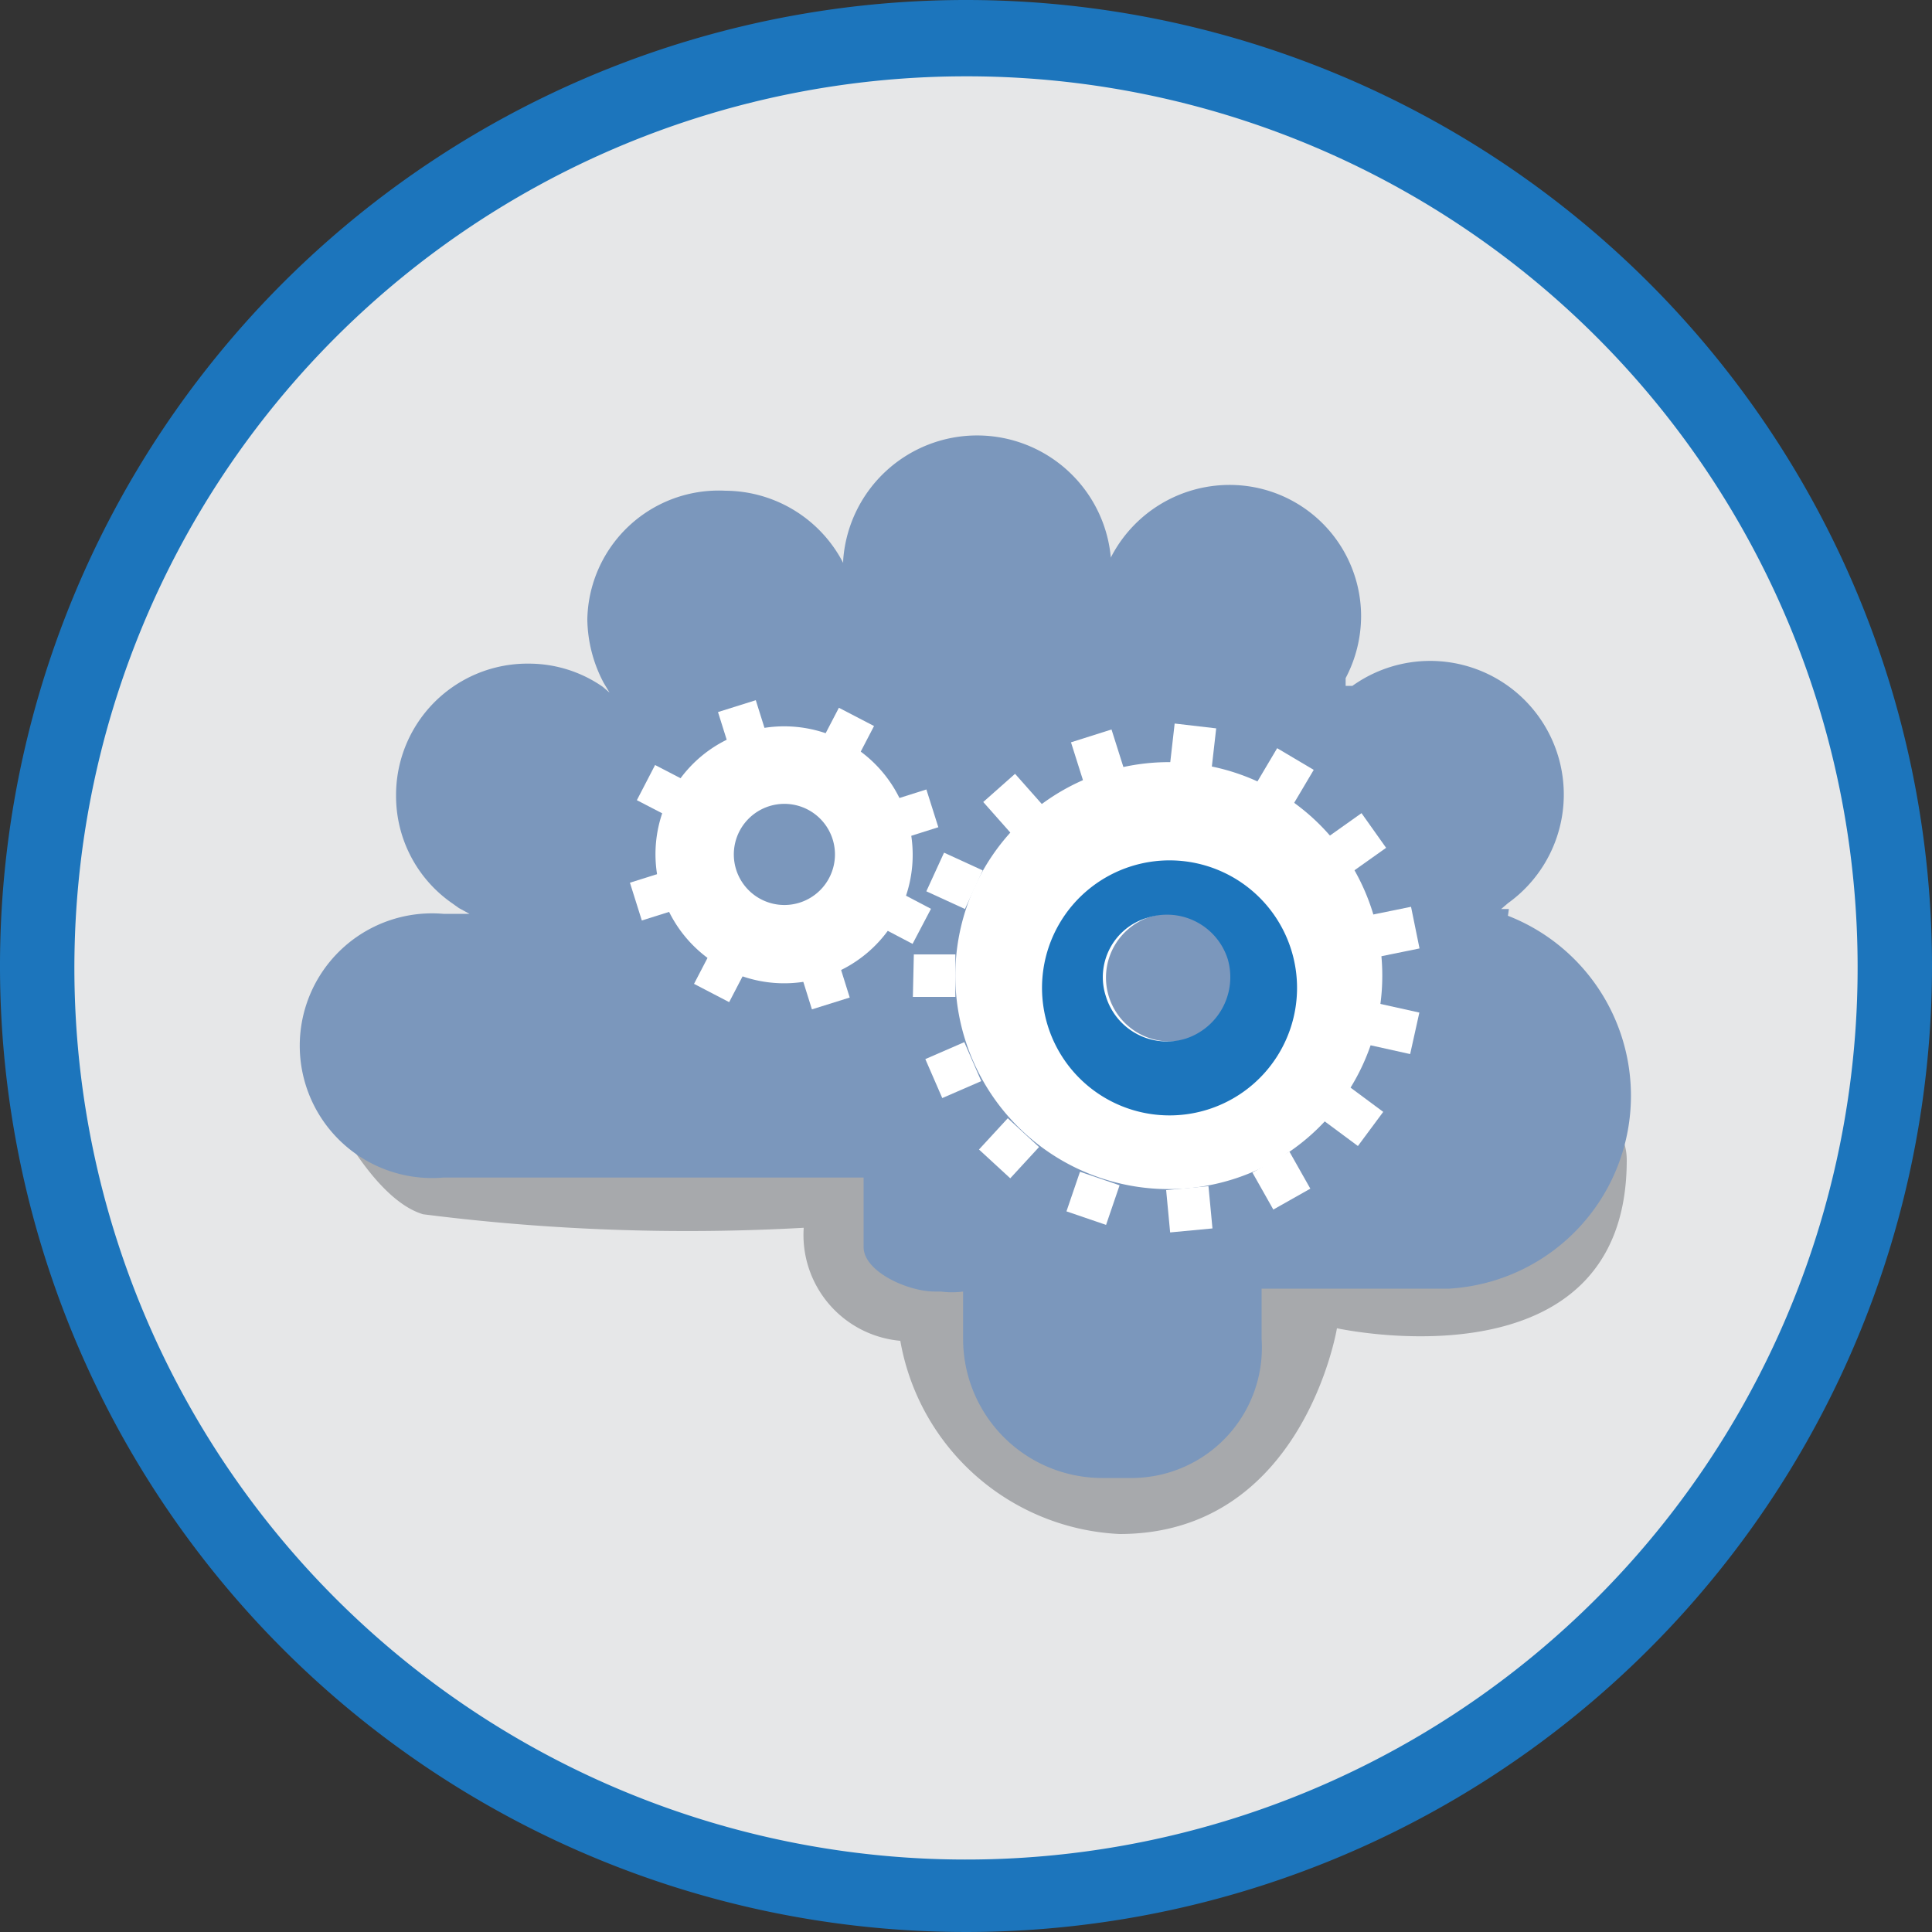 <svg xmlns="http://www.w3.org/2000/svg" xmlns:xlink="http://www.w3.org/1999/xlink" viewBox="0 0 20 20"><rect x="0" y="0" width="20" height="20" fill="#333333" stroke="none"/><defs><style>.cls-1{fill:#e6e7e8;}.cls-2{fill:#1c75bc;}.cls-3{clip-path:url(#clip-path);}.cls-4{fill:#a7a9ac;}.cls-5{fill:#7b97bc;}.cls-6{fill:#fff;}</style><clipPath id="clip-path"><path id="SVGID" class="cls-1" d="M19.23,10A9.23,9.23,0,1,1,10,.79,9.22,9.22,0,0,1,19.23,10Z"/></clipPath></defs><title>yf</title><g id="图层_2" data-name="图层 2"><g id="图层_2-2" data-name="图层 2"><path class="cls-2" d="M20,10A10,10,0,1,1,10,0,10,10,0,0,1,20,10Z"/><path id="SVGID-2" data-name="SVGID" class="cls-1" d="M19.23,10A9.23,9.23,0,1,1,10,.79,9.22,9.22,0,0,1,19.23,10Z"/><g class="cls-3"><path class="cls-4" d="M3.38,11.41s.46,1,1,1.16a21.63,21.63,0,0,0,3.94.14,1.1,1.1,0,0,0,1,1.17,2.42,2.42,0,0,0,2.27,2c1.9,0,2.25-2.13,2.25-2.13s3,.66,3-1.74S3.38,11.41,3.38,11.41Z"/><path class="cls-5" d="M15.62,9.41l-.08,0h0l0,0,.07-.06A1.36,1.36,0,0,0,14,7.1l0,0-.07,0,0-.08,0,0a1.38,1.38,0,0,0,.16-.64,1.36,1.36,0,0,0-1.37-1.36,1.38,1.38,0,0,0-1.22.75l0,.07,0,.1V5.78a1.39,1.39,0,0,0-2.77,0,.54.54,0,0,0,0,.08V6l0-.09,0-.08a1.38,1.38,0,0,0-1.22-.75A1.36,1.36,0,0,0,6.08,6.41a1.44,1.44,0,0,0,.17.66h0l.06.1-.07-.06h0a1.34,1.34,0,0,0-.76-.24A1.36,1.36,0,0,0,4.1,8.24a1.35,1.35,0,0,0,.58,1.11l.07.05.11.06-.12,0H4.59a1.37,1.37,0,1,0,0,2.73H8.94l0,.72c0,.25.45.46.74.46h.06a.85.85,0,0,0,.23,0v.49a1.44,1.44,0,0,0,1.44,1.44h.32a1.35,1.35,0,0,0,1.33-1.44v-.52H15a2,2,0,0,0,.61-3.86Z"/><rect class="cls-6" x="11.14" y="7.61" width="0.44" height="0.44" transform="translate(-1.83 3.79) rotate(-17.56)"/><polygon class="cls-6" points="12.11 7.93 12.54 7.98 12.59 7.54 12.16 7.49 12.11 7.93"/><rect class="cls-6" x="13.08" y="7.83" width="0.44" height="0.44" transform="translate(-0.41 15.38) rotate(-59.33)"/><rect class="cls-6" x="13.82" y="8.51" width="0.44" height="0.44" transform="translate(-2.46 9.73) rotate(-35.36)"/><rect class="cls-6" x="14.21" y="9.43" width="0.44" height="0.44" transform="translate(-1.63 3.07) rotate(-11.51)"/><rect class="cls-6" x="14.2" y="10.43" width="0.44" height="0.44" transform="translate(0.91 22.42) rotate(-77.49)"/><rect class="cls-6" x="13.79" y="11.34" width="0.44" height="0.44" transform="translate(-3.62 15.92) rotate(-53.43)"/><rect class="cls-6" x="13.04" y="12" width="0.44" height="0.44" transform="translate(-4.29 8.1) rotate(-29.45)"/><rect class="cls-6" x="12.09" y="12.3" width="0.44" height="0.44" transform="translate(-1.12 1.21) rotate(-5.39)"/><polygon class="cls-6" points="11.59 12.27 11.18 12.13 11.04 12.54 11.45 12.68 11.59 12.27"/><rect class="cls-6" x="10.23" y="11.67" width="0.44" height="0.44" transform="translate(-5.38 11.52) rotate(-47.36)"/><rect class="cls-6" x="9.65" y="10.86" width="0.44" height="0.44" transform="translate(-3.6 4.85) rotate(-23.49)"/><polygon class="cls-6" points="9.89 10.32 9.89 9.88 9.46 9.88 9.45 10.32 9.89 10.32"/><rect class="cls-6" x="9.67" y="8.9" width="0.44" height="0.44" transform="translate(-2.53 14.31) rotate(-65.38)"/><rect class="cls-6" x="10.27" y="8.1" width="0.44" height="0.44" transform="translate(-2.88 9.05) rotate(-41.54)"/><path class="cls-6" d="M10,10.79A2.21,2.21,0,1,0,11.41,8,2.21,2.21,0,0,0,10,10.79Zm1.48-.47a.66.66,0,0,1,1.26-.4.66.66,0,1,1-1.26.4Z"/><path class="cls-2" d="M10.82,10.52a1.32,1.32,0,1,0,2.51-.79,1.32,1.32,0,0,0-2.51.79Zm.63-.2a.64.64,0,0,1,.43-.82.66.66,0,0,1,.83.43.67.67,0,0,1-.43.82A.66.66,0,0,1,11.45,10.32Z"/><rect class="cls-6" x="7.49" y="7.3" width="0.41" height="0.41" transform="translate(-1.9 2.65) rotate(-17.43)"/><rect class="cls-6" x="8.56" y="7.4" width="0.41" height="0.41" transform="translate(-2.02 11.87) rotate(-62.52)"/><rect class="cls-6" x="9.25" y="8.22" width="0.41" height="0.41" transform="translate(-2.1 3.25) rotate(-17.56)"/><rect class="cls-6" x="9.16" y="9.29" width="0.41" height="0.41" transform="translate(-3.4 13.37) rotate(-62.29)"/><rect class="cls-6" x="8.33" y="9.99" width="0.41" height="0.41" transform="translate(-2.65 3.01) rotate(-17.37)"/><rect class="cls-6" x="7.26" y="9.89" width="0.41" height="0.41" transform="translate(-4.94 12.06) rotate(-62.51)"/><rect class="cls-6" x="6.57" y="9.07" width="0.41" height="0.41" transform="translate(-2.47 2.46) rotate(-17.48)"/><rect class="cls-6" x="6.67" y="7.99" width="0.41" height="0.41" transform="translate(-3.57 10.53) rotate(-62.61)"/><path class="cls-6" d="M6.85,9.25a1.33,1.33,0,1,0,.87-1.67A1.32,1.32,0,0,0,6.85,9.25ZM7.62,9a.52.52,0,0,1,1-.31.52.52,0,1,1-1,.31Z"/></g></g></g></svg>